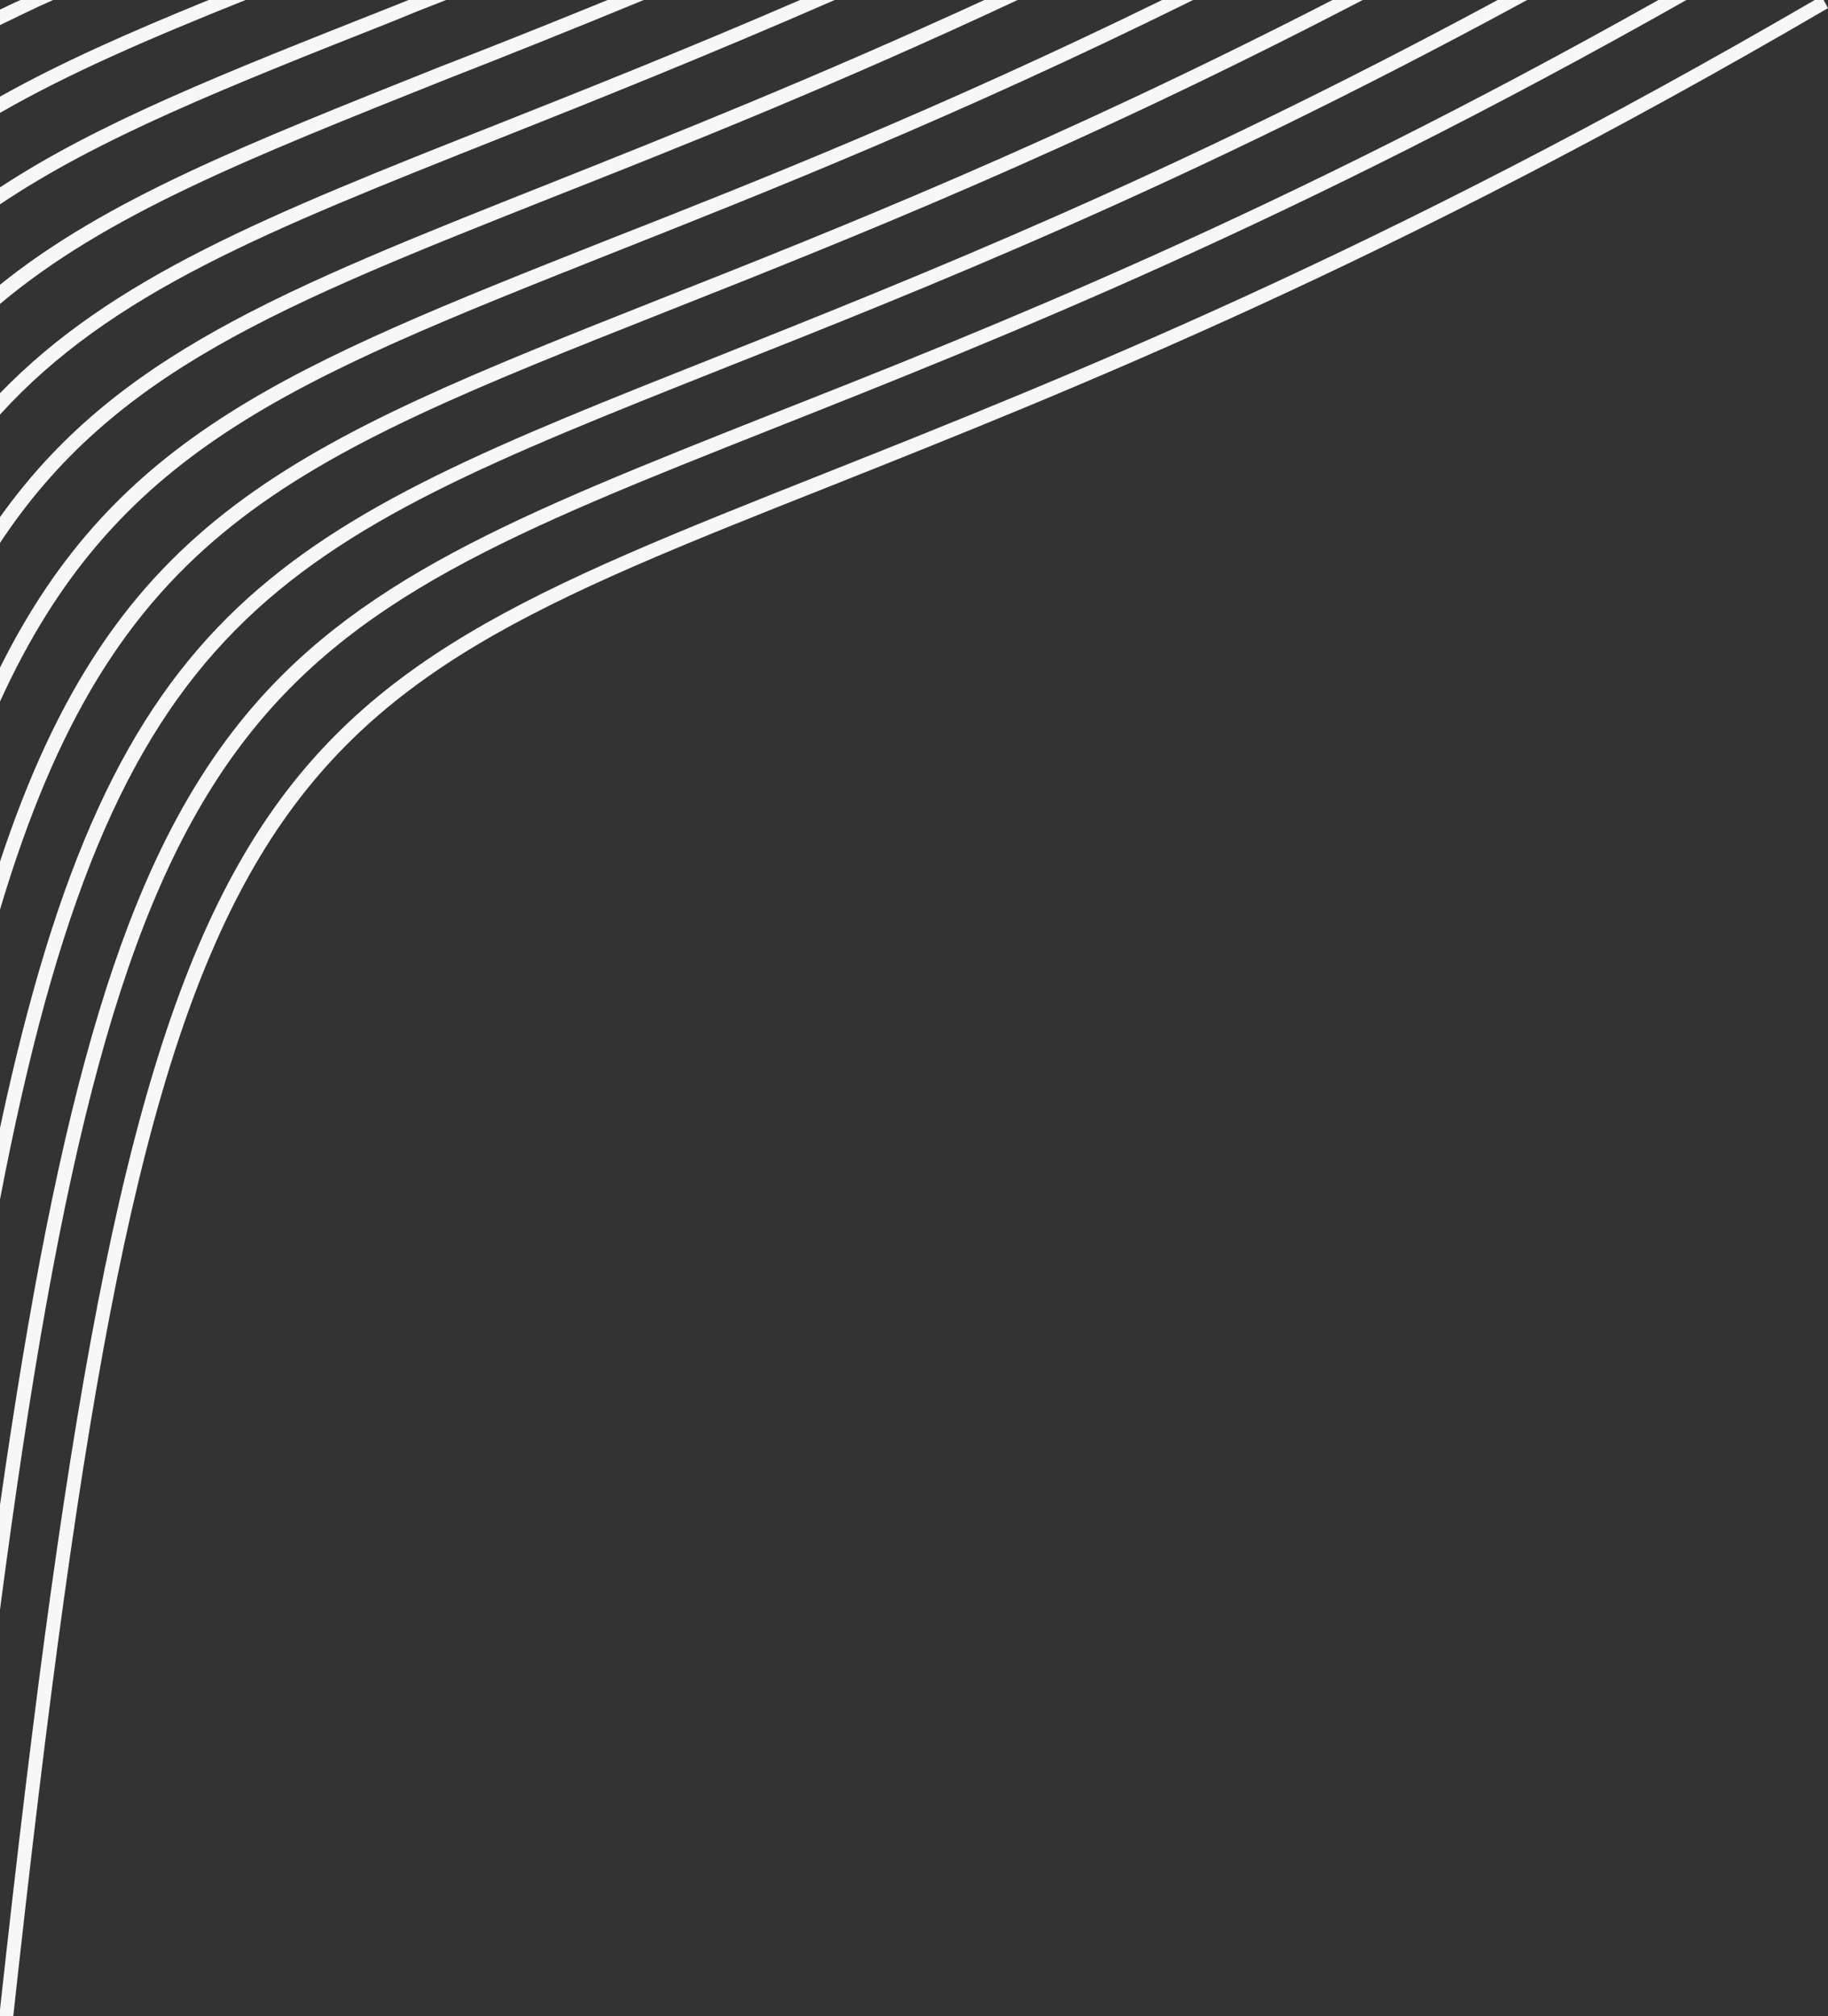 <?xml version="1.0" encoding="UTF-8"?>
<!DOCTYPE svg PUBLIC "-//W3C//DTD SVG 1.1//EN" "http://www.w3.org/Graphics/SVG/1.1/DTD/svg11.dtd">
<!-- Creator: CorelDRAW X7 -->
<svg xmlns="http://www.w3.org/2000/svg" xml:space="preserve" width="2.479in" height="2.733in" version="1.1" style="shape-rendering:geometricPrecision; text-rendering:geometricPrecision; image-rendering:optimizeQuality; fill-rule:evenodd; clip-rule:evenodd"
viewBox="0 0 2479 2733"
 xmlns:xlink="http://www.w3.org/1999/xlink">
 <rect x="0" y="0" width="2479" height="2733" fill="#333333" stroke="none"/>
 <defs>
  <style type="text/css">
   <![CDATA[
    .fil0 {fill:#F7F7F7;fill-rule:nonzero}
   ]]>
  </style>
 </defs>
 <g id="Layer_x0020_1">
  <g id="_517051352">
   <path class="fil0" d="M18 2733c187,-1709 318,-1761 1108,-2074 324,-129 759,-301 1353,-648l-6 -11 -12 0c-588,342 -1019,513 -1341,641 -799,317 -932,369 -1120,2083l0 9 18 0z"/>
   <path class="fil0" d="M0 2182c164,-1250 342,-1321 1051,-1602 303,-120 702,-278 1236,-580l-38 0c-518,291 -907,445 -1204,562 -691,274 -884,351 -1045,1478l0 142z"/>
   <path class="fil0" d="M0 1626c153,-798 371,-884 977,-1125 275,-109 630,-249 1094,-501l-40 0c-447,241 -792,377 -1060,484 -590,234 -817,324 -971,1045l0 97z"/>
   <path class="fil0" d="M0 1233c153,-513 387,-606 902,-810 245,-97 554,-219 946,-423l-41 0c-376,193 -673,311 -911,405 -502,199 -741,294 -896,763l0 65z"/>
   <path class="fil0" d="M0 951c155,-340 390,-433 828,-607 212,-84 470,-186 790,-344l-42 0c-303,148 -550,246 -754,326 -429,170 -665,264 -822,579l0 46z"/>
   <path class="fil0" d="M0 736c154,-233 380,-322 753,-470 175,-69 381,-151 627,-266l-45 0c-229,105 -422,182 -588,248 -365,145 -591,234 -747,453l0 35z"/>
   <path class="fil0" d="M0 562c151,-166 362,-249 679,-375 131,-52 281,-112 453,-187l-47 0c-155,67 -291,121 -412,169 -311,123 -521,207 -673,364l0 29z"/>
   <path class="fil0" d="M0 412c144,-121 336,-197 604,-304 82,-32 172,-68 269,-108l-49 0c-81,33 -156,63 -226,90 -263,105 -454,180 -598,296l0 26z"/>
   <path class="fil0" d="M0 277c134,-90 305,-158 530,-247 24,-10 49,-20 75,-30l-51 0 -30 12c-220,87 -390,154 -524,242l0 23z"/>
   <path class="fil0" d="M0 153c94,-54 203,-101 333,-153l-50 0c-108,44 -201,85 -283,131l0 22z"/>
   <path class="fil0" d="M0 34c23,-11 47,-23 72,-34l-44 0c-10,4 -19,9 -28,13l0 21z"/>
  </g>
 </g>
</svg>
